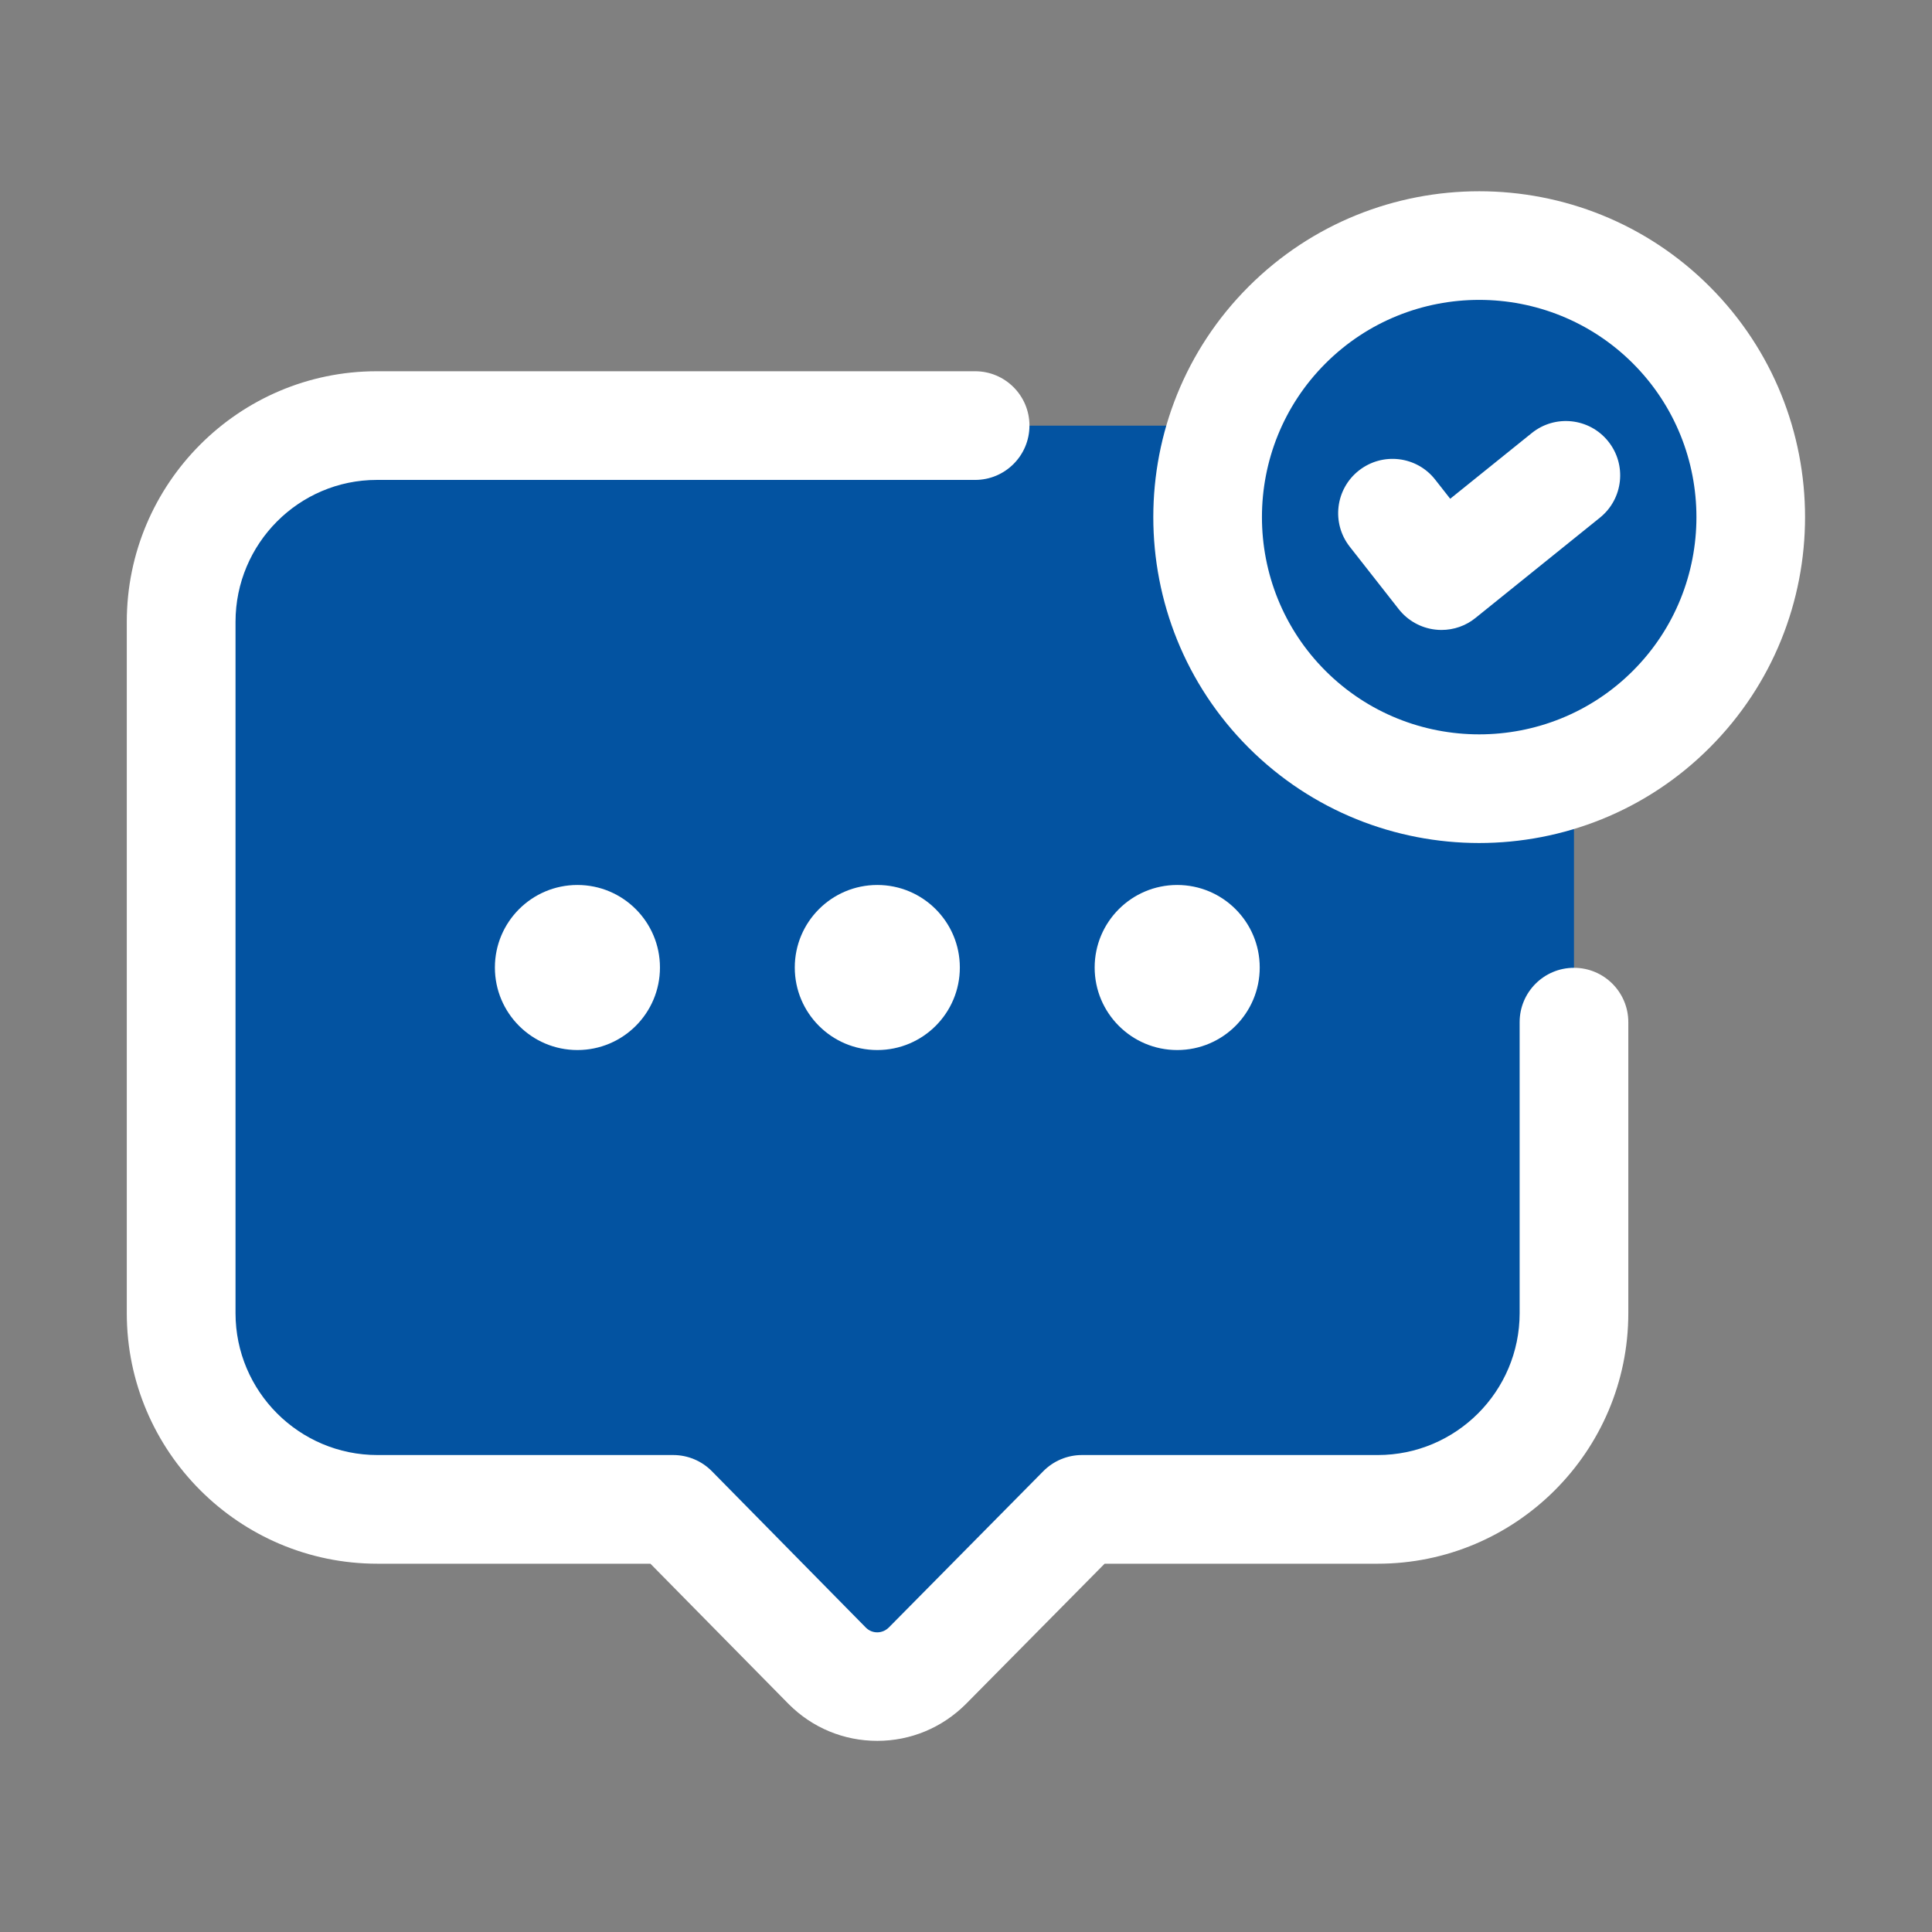 <svg width="288" height="288" viewBox="0 0 288 288" fill="none" xmlns="http://www.w3.org/2000/svg">
<rect x="0" y="0" width="288" height="288" fill="#808080" stroke="none"/>
<g clip-path="url(#clip0_507_11851)">
<path d="M234.63 195.75C234.63 211.842 221.472 225 205.38 225H161.28L138.24 248.31C134.1 252.45 127.44 252.45 123.3 248.31L100.35 225H56.25C40.167 225 27 211.842 27 195.75V92.7C27 76.5 40.05 63.45 56.16 63.45H205.38C221.535 63.45 234.63 76.545 234.63 92.7V195.75Z" fill="#0353A1"/>
<path d="M220.5 117.585C242.868 117.585 261 99.453 261 77.085C261 54.717 242.868 36.585 220.5 36.585C198.132 36.585 180 54.717 180 77.085C180 99.453 198.132 117.585 220.5 117.585Z" fill="#0353A1"/>
<path d="M73.773 144.225C73.773 151.02 79.281 156.528 86.076 156.528C92.871 156.528 98.379 151.02 98.379 144.225C98.379 137.43 92.871 131.922 86.076 131.922C79.281 131.922 73.773 137.43 73.773 144.225ZM118.476 144.225C118.476 151.02 123.984 156.528 130.779 156.528C137.574 156.528 143.082 151.02 143.082 144.225C143.082 137.43 137.574 131.922 130.779 131.922C123.984 131.922 118.476 137.43 118.476 144.225ZM175.482 156.528C182.277 156.528 187.785 151.02 187.785 144.225C187.785 137.43 182.277 131.922 175.482 131.922C168.687 131.922 163.179 137.43 163.179 144.225C163.179 151.02 168.687 156.528 175.482 156.528Z" fill="white"/>
<path d="M234.63 144.27C230.157 144.27 226.53 147.897 226.53 152.37V195.75C226.53 207.414 217.044 216.9 205.38 216.9H161.28C159.111 216.9 157.041 217.773 155.52 219.312L132.516 242.586C131.535 243.576 130.014 243.567 129.078 242.631L106.128 219.321C104.607 217.773 102.528 216.9 100.359 216.9H56.259C44.595 216.9 35.109 207.414 35.109 195.75V92.691C35.109 81.027 44.559 71.541 56.169 71.541H145.359C149.832 71.541 153.459 67.914 153.459 63.441C153.459 58.968 149.832 55.341 145.359 55.341H56.16C35.613 55.341 18.9 72.099 18.9 92.691V195.75C18.9 216.342 35.658 233.1 56.25 233.1H96.957L117.576 254.034C121.104 257.571 125.793 259.506 130.77 259.506C135.747 259.506 140.436 257.562 144 253.998L164.664 233.1H205.38C225.972 233.1 242.73 216.342 242.73 195.75V152.37C242.73 147.897 239.103 144.27 234.63 144.27ZM228.348 64.548L216.18 74.349L213.948 71.505C211.194 67.977 206.1 67.374 202.581 70.128C199.062 72.882 198.441 77.976 201.204 81.495L208.503 90.801C209.835 92.502 211.806 93.609 213.957 93.852C214.263 93.888 214.569 93.906 214.875 93.906C216.72 93.906 218.511 93.285 219.951 92.115L238.5 77.166C241.983 74.358 242.532 69.264 239.724 65.781C236.925 62.298 231.822 61.749 228.348 64.548Z" fill="white"/>
<path d="M254.862 42.723C235.926 23.778 205.092 23.769 186.129 42.723C167.184 61.668 167.184 92.502 186.129 111.456C195.606 120.924 208.053 125.667 220.491 125.667C232.929 125.667 245.385 120.933 254.853 111.456C273.816 92.502 273.816 61.677 254.862 42.723ZM243.414 99.999C230.778 112.626 210.222 112.626 197.586 99.999C184.959 87.363 184.959 66.807 197.586 54.18C203.904 47.862 212.202 44.703 220.5 44.703C228.798 44.703 237.096 47.862 243.414 54.171C256.041 66.807 256.041 87.372 243.414 99.999Z" fill="white"/>
</g>
<defs>
<clipPath id="clip0_507_11851">
<rect width="288" height="288" fill="white"/>
</clipPath>
</defs>
</svg>
